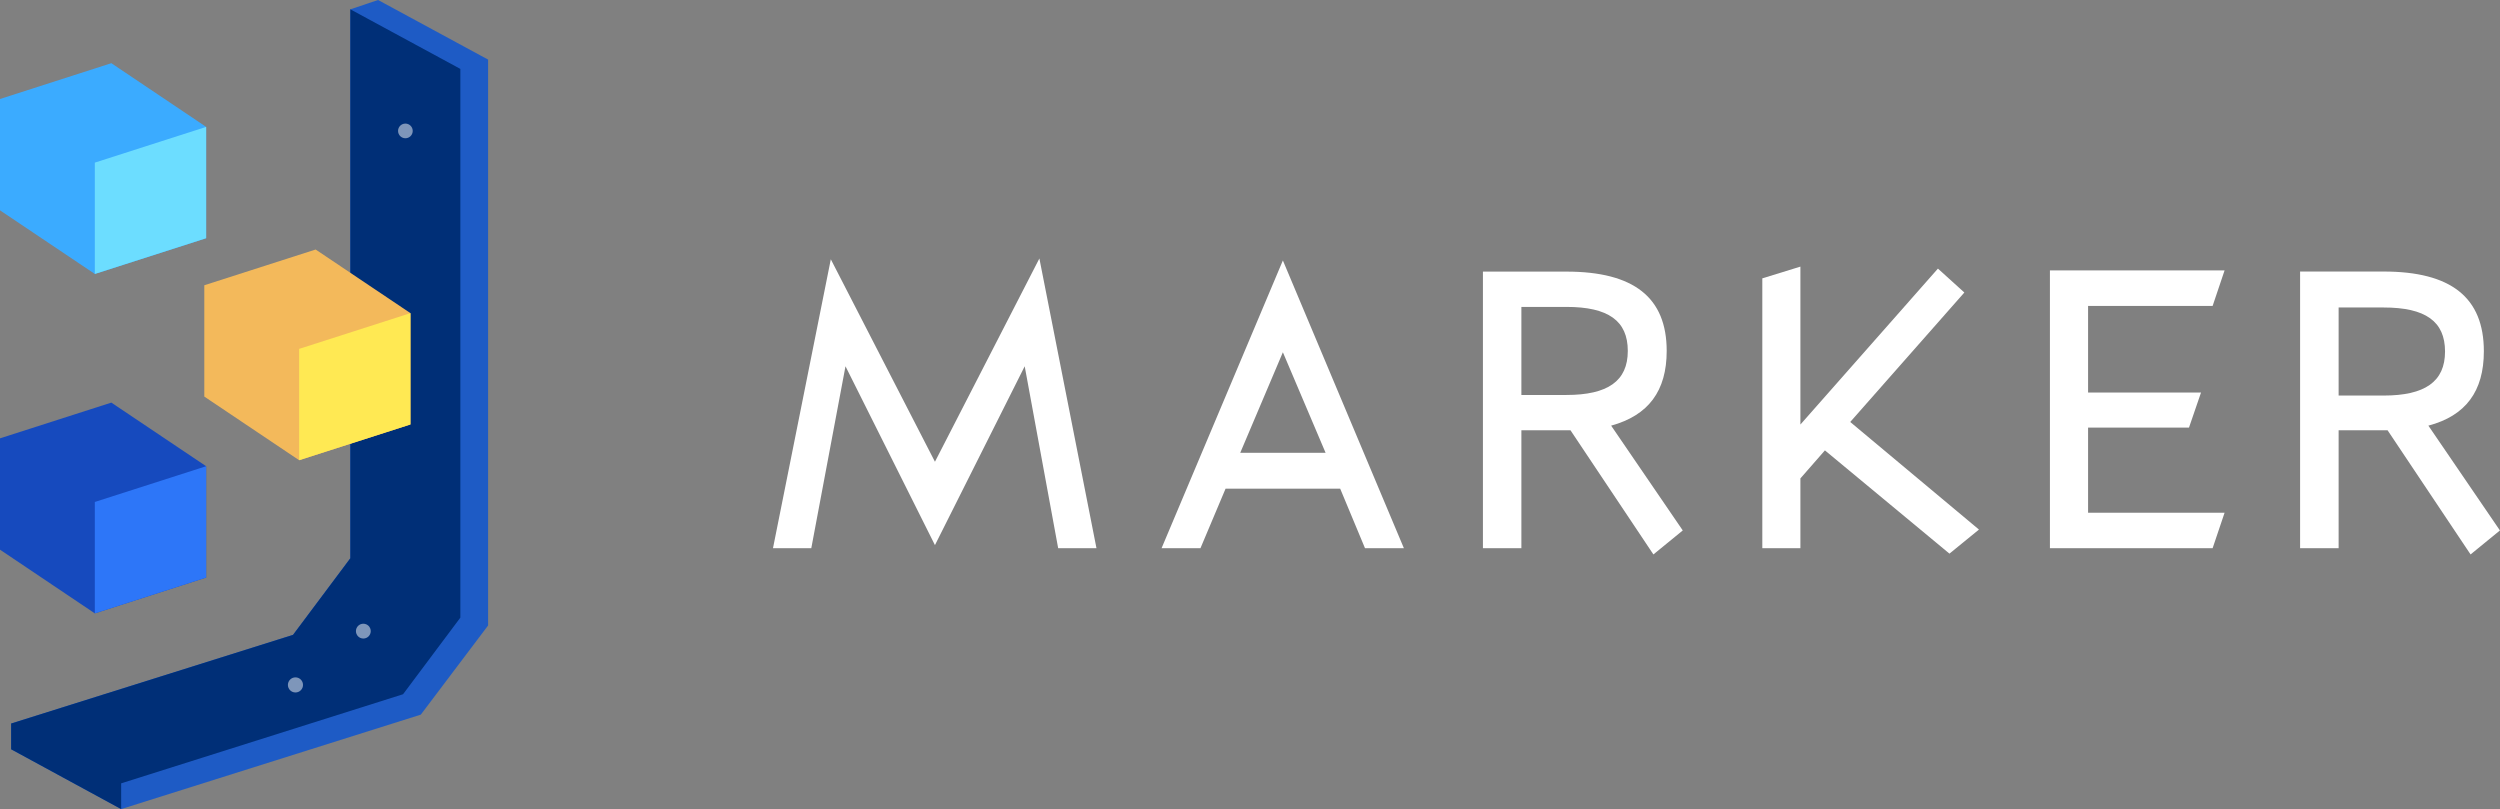 <svg xmlns="http://www.w3.org/2000/svg" viewBox="0 0 340.66 110.25"><rect x="0" y="0" width="340.66" height="110.25" fill="#808080" stroke="none"/><defs><style>.cls-1{fill:#fff;}.cls-2{fill:#1e5bc5;}.cls-3{fill:#002f77;}.cls-4{opacity:0.7;}.cls-5{fill:#164abe;}.cls-6{fill:#2d76f8;}.cls-7{fill:#3babff;}.cls-8{fill:#6cddff;}.cls-9{fill:#f3b95b;}.cls-10{fill:#ffe953;}</style></defs><g id="레이어_2" data-name="레이어 2"><g id="Layer_1" data-name="Layer 1"><polygon class="cls-1" points="127.4 62.92 113.21 35.33 105.33 74.7 110.55 74.7 115.21 49.91 127.4 74.28 139.63 49.91 144.19 74.7 149.41 74.7 141.63 35.22 127.4 62.92"/><path class="cls-1" d="M158.28,74.7h5.3L167,66.59h15.62L186,74.7h5.3L174.81,35.49Zm22.35-13H169L174.81,48Z"/><path class="cls-1" d="M227.11,47.82c0-7.28-4.47-10.81-13.67-10.81H202.07V74.7h5.24V58.63H214L225.3,75.55l4-3.27L219.54,58C224.63,56.6,227.11,53.27,227.11,47.82Zm-19.8-6h6.13c5.71,0,8.37,1.89,8.37,6s-2.74,6-8.37,6h-6.13Z"/><polygon class="cls-1" points="267.67 39.86 264.07 36.6 245.33 57.85 245.33 36.33 240.14 37.93 240.14 74.7 245.33 74.7 245.33 65.19 248.67 61.37 265.64 75.44 269.66 72.16 252.12 57.5 267.67 39.86"/><polygon class="cls-1" points="301.5 41.69 303.13 36.85 279.33 36.85 279.33 74.7 301.5 74.7 303.13 69.87 284.53 69.87 284.53 58.27 298.28 58.27 299.92 53.49 284.53 53.49 284.53 41.69 301.5 41.69"/><path class="cls-1" d="M330.9,58c5.09-1.35,7.56-4.68,7.56-10.13C338.46,40.54,334,37,324.79,37H313.42V74.7h5.25V58.63h6.67l11.31,16.92,4-3.27Zm-12.23-16.1h6.12c5.72,0,8.38,1.89,8.38,6s-2.74,6-8.38,6h-6.12Z"/><polygon class="cls-2" points="16.51 110.25 1.52 102.1 1.52 98.59 39.93 86.51 47.74 76.07 47.74 1.27 51.52 0 66.51 8.12 66.51 85.23 57.34 97.38 16.51 110.25"/><polygon class="cls-3" points="47.74 1.27 62.73 9.39 62.73 84.16 54.92 94.6 16.51 106.74 16.51 110.25 1.52 102.1 1.52 98.59 39.93 86.51 47.74 76.07 47.74 1.27"/><g class="cls-4"><g class="cls-4"><circle class="cls-1" cx="40.26" cy="93.33" r="1.03"/></g><g class="cls-4"><circle class="cls-1" cx="49.51" cy="86" r="1.01"/></g><g class="cls-4"><circle class="cls-1" cx="55.24" cy="17.84" r="1"/></g></g><polygon class="cls-5" points="15.17 54.86 0 59.73 0 74.9 12.92 83.58 28.09 78.7 28.09 63.53 15.17 54.86"/><polygon class="cls-6" points="12.92 68.4 12.92 83.58 28.09 78.7 28.09 63.53 12.92 68.4"/><polygon class="cls-7" points="15.17 8.61 0 13.49 0 28.66 12.92 37.33 28.09 32.46 28.09 17.29 15.17 8.61"/><polygon class="cls-8" points="12.92 22.16 12.92 37.33 28.09 32.46 28.09 17.29 12.92 22.16"/><polygon class="cls-9" points="43.01 34 55.93 42.67 55.93 57.84 40.76 62.71 27.84 54.04 27.84 38.87 43.01 34"/><polygon class="cls-10" points="40.76 47.54 40.76 62.71 55.93 57.84 55.93 42.67 40.76 47.54"/></g></g></svg>